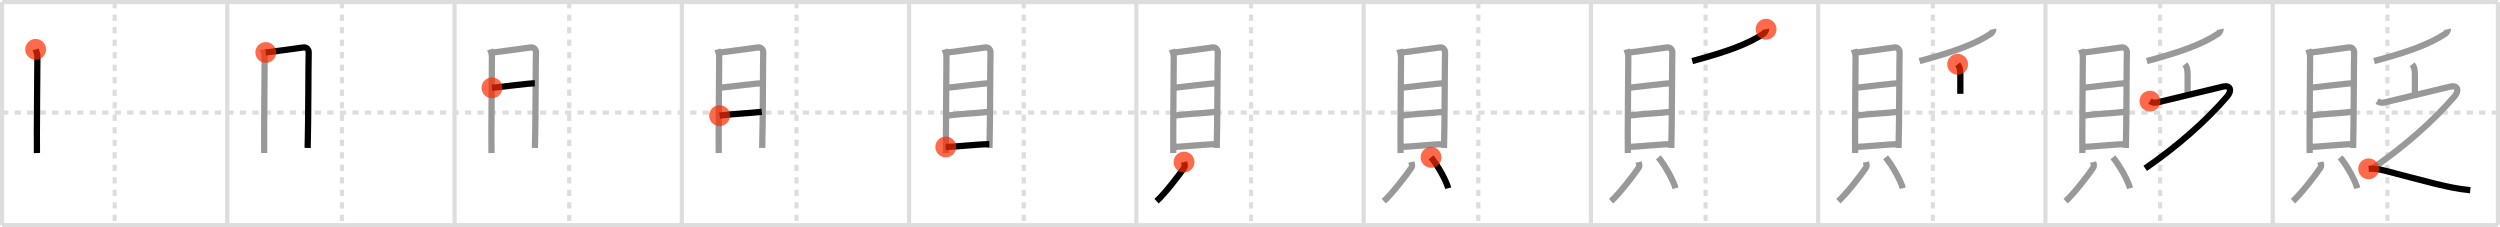 <svg width="1199px" height="109px" viewBox="0 0 1199 109" xmlns="http://www.w3.org/2000/svg" xmlns:xlink="http://www.w3.org/1999/xlink" xml:space="preserve" version="1.1"  baseProfile="full">
<line x1="1" y1="1" x2="1198" y2="1" style="stroke:#ddd;stroke-width:2" />
<line x1="1" y1="1" x2="1" y2="108" style="stroke:#ddd;stroke-width:2" />
<line x1="1" y1="108" x2="1198" y2="108" style="stroke:#ddd;stroke-width:2" />
<line x1="1198" y1="1" x2="1198" y2="108" style="stroke:#ddd;stroke-width:2" />
<line x1="109" y1="1" x2="109" y2="108" style="stroke:#ddd;stroke-width:2" />
<line x1="218" y1="1" x2="218" y2="108" style="stroke:#ddd;stroke-width:2" />
<line x1="327" y1="1" x2="327" y2="108" style="stroke:#ddd;stroke-width:2" />
<line x1="436" y1="1" x2="436" y2="108" style="stroke:#ddd;stroke-width:2" />
<line x1="545" y1="1" x2="545" y2="108" style="stroke:#ddd;stroke-width:2" />
<line x1="654" y1="1" x2="654" y2="108" style="stroke:#ddd;stroke-width:2" />
<line x1="763" y1="1" x2="763" y2="108" style="stroke:#ddd;stroke-width:2" />
<line x1="872" y1="1" x2="872" y2="108" style="stroke:#ddd;stroke-width:2" />
<line x1="981" y1="1" x2="981" y2="108" style="stroke:#ddd;stroke-width:2" />
<line x1="1090" y1="1" x2="1090" y2="108" style="stroke:#ddd;stroke-width:2" />
<line x1="1" y1="54" x2="1198" y2="54" style="stroke:#ddd;stroke-width:2;stroke-dasharray:3 3" />
<line x1="55" y1="1" x2="55" y2="108" style="stroke:#ddd;stroke-width:2;stroke-dasharray:3 3" />
<line x1="164" y1="1" x2="164" y2="108" style="stroke:#ddd;stroke-width:2;stroke-dasharray:3 3" />
<line x1="273" y1="1" x2="273" y2="108" style="stroke:#ddd;stroke-width:2;stroke-dasharray:3 3" />
<line x1="382" y1="1" x2="382" y2="108" style="stroke:#ddd;stroke-width:2;stroke-dasharray:3 3" />
<line x1="491" y1="1" x2="491" y2="108" style="stroke:#ddd;stroke-width:2;stroke-dasharray:3 3" />
<line x1="600" y1="1" x2="600" y2="108" style="stroke:#ddd;stroke-width:2;stroke-dasharray:3 3" />
<line x1="709" y1="1" x2="709" y2="108" style="stroke:#ddd;stroke-width:2;stroke-dasharray:3 3" />
<line x1="818" y1="1" x2="818" y2="108" style="stroke:#ddd;stroke-width:2;stroke-dasharray:3 3" />
<line x1="927" y1="1" x2="927" y2="108" style="stroke:#ddd;stroke-width:2;stroke-dasharray:3 3" />
<line x1="1036" y1="1" x2="1036" y2="108" style="stroke:#ddd;stroke-width:2;stroke-dasharray:3 3" />
<line x1="1145" y1="1" x2="1145" y2="108" style="stroke:#ddd;stroke-width:2;stroke-dasharray:3 3" />
<path d="M17.1,23.68c0.33,1.17,0.83,2.04,0.83,3.6c0,1.56-0.36,40.97-0.22,46.11" style="fill:none;stroke:black;stroke-width:3" />
<circle cx="17.1" cy="23.68" r="5" stroke-width="0" fill="#FF2A00" opacity="0.7" />
<path d="M126.1,23.68c0.33,1.17,0.83,2.04,0.83,3.6c0,1.56-0.36,40.97-0.22,46.11" style="fill:none;stroke:#999;stroke-width:3" />
<path d="M127.48,25.17c1.9-0.19,16.38-2.19,18.11-2.42c1.44-0.19,2.58,1.09,2.46,2.53c-0.15,1.83-0.14,33.97-0.5,45.67" style="fill:none;stroke:black;stroke-width:3" />
<circle cx="127.48" cy="25.17" r="5" stroke-width="0" fill="#FF2A00" opacity="0.7" />
<path d="M235.1,23.68c0.33,1.17,0.83,2.04,0.83,3.6c0,1.56-0.36,40.97-0.22,46.11" style="fill:none;stroke:#999;stroke-width:3" />
<path d="M236.48,25.17c1.9-0.19,16.38-2.19,18.11-2.42c1.44-0.19,2.58,1.09,2.46,2.53c-0.15,1.83-0.14,33.97-0.5,45.67" style="fill:none;stroke:#999;stroke-width:3" />
<path d="M235.95,42.12c5.96-0.62,17.51-2.16,20.56-2.16" style="fill:none;stroke:black;stroke-width:3" />
<circle cx="235.95" cy="42.12" r="5" stroke-width="0" fill="#FF2A00" opacity="0.7" />
<path d="M344.1,23.68c0.33,1.17,0.83,2.04,0.83,3.6c0,1.56-0.36,40.97-0.22,46.11" style="fill:none;stroke:#999;stroke-width:3" />
<path d="M345.48,25.17c1.9-0.19,16.38-2.19,18.11-2.42c1.44-0.19,2.58,1.09,2.46,2.53c-0.15,1.83-0.14,33.97-0.5,45.67" style="fill:none;stroke:#999;stroke-width:3" />
<path d="M344.95,42.12c5.96-0.62,17.51-2.16,20.56-2.16" style="fill:none;stroke:#999;stroke-width:3" />
<path d="M345.11,55.45c7.26-0.95,12.29-0.95,20.26-1.84" style="fill:none;stroke:black;stroke-width:3" />
<circle cx="345.11" cy="55.45" r="5" stroke-width="0" fill="#FF2A00" opacity="0.7" />
<path d="M453.1,23.68c0.33,1.17,0.83,2.04,0.83,3.6c0,1.56-0.36,40.97-0.22,46.11" style="fill:none;stroke:#999;stroke-width:3" />
<path d="M454.48,25.17c1.9-0.19,16.38-2.19,18.11-2.42c1.44-0.19,2.58,1.09,2.46,2.53c-0.15,1.83-0.14,33.97-0.5,45.67" style="fill:none;stroke:#999;stroke-width:3" />
<path d="M453.95,42.12c5.96-0.62,17.51-2.16,20.56-2.16" style="fill:none;stroke:#999;stroke-width:3" />
<path d="M454.11,55.45c7.26-0.95,12.29-0.95,20.26-1.84" style="fill:none;stroke:#999;stroke-width:3" />
<path d="M453.6,70.48c3.77,0,15.96-1.34,20.85-1.34" style="fill:none;stroke:black;stroke-width:3" />
<circle cx="453.6" cy="70.48" r="5" stroke-width="0" fill="#FF2A00" opacity="0.7" />
<path d="M562.1,23.68c0.33,1.17,0.83,2.04,0.83,3.6c0,1.56-0.36,40.97-0.22,46.11" style="fill:none;stroke:#999;stroke-width:3" />
<path d="M563.48,25.17c1.9-0.19,16.38-2.19,18.11-2.42c1.44-0.19,2.58,1.09,2.46,2.53c-0.15,1.83-0.14,33.97-0.5,45.67" style="fill:none;stroke:#999;stroke-width:3" />
<path d="M562.95,42.12c5.96-0.62,17.51-2.16,20.56-2.16" style="fill:none;stroke:#999;stroke-width:3" />
<path d="M563.11,55.45c7.26-0.95,12.29-0.95,20.26-1.84" style="fill:none;stroke:#999;stroke-width:3" />
<path d="M562.6,70.48c3.77,0,15.96-1.34,20.85-1.34" style="fill:none;stroke:#999;stroke-width:3" />
<path d="M567.86,77.73c0.33,1.38,0.66,1.76,0,2.76c-1.98,3.04-9.22,12.41-13.18,16" style="fill:none;stroke:black;stroke-width:3" />
<circle cx="567.86" cy="77.73" r="5" stroke-width="0" fill="#FF2A00" opacity="0.7" />
<path d="M671.1,23.68c0.33,1.17,0.83,2.04,0.83,3.6c0,1.56-0.36,40.97-0.22,46.11" style="fill:none;stroke:#999;stroke-width:3" />
<path d="M672.48,25.17c1.9-0.19,16.38-2.19,18.11-2.42c1.44-0.19,2.58,1.09,2.46,2.53c-0.15,1.83-0.14,33.97-0.5,45.67" style="fill:none;stroke:#999;stroke-width:3" />
<path d="M671.95,42.12c5.96-0.62,17.51-2.16,20.56-2.16" style="fill:none;stroke:#999;stroke-width:3" />
<path d="M672.11,55.45c7.26-0.95,12.29-0.95,20.26-1.84" style="fill:none;stroke:#999;stroke-width:3" />
<path d="M671.6,70.48c3.77,0,15.96-1.34,20.85-1.34" style="fill:none;stroke:#999;stroke-width:3" />
<path d="M676.86,77.73c0.33,1.38,0.66,1.76,0,2.76c-1.98,3.04-9.22,12.41-13.18,16" style="fill:none;stroke:#999;stroke-width:3" />
<path d="M686.33,75.45c3.36,4.02,7.32,11.31,8.24,14.83" style="fill:none;stroke:black;stroke-width:3" />
<circle cx="686.33" cy="75.45" r="5" stroke-width="0" fill="#FF2A00" opacity="0.7" />
<path d="M780.1,23.68c0.33,1.17,0.83,2.04,0.83,3.6c0,1.56-0.36,40.97-0.22,46.11" style="fill:none;stroke:#999;stroke-width:3" />
<path d="M781.48,25.17c1.9-0.19,16.38-2.19,18.11-2.42c1.44-0.19,2.58,1.09,2.46,2.53c-0.15,1.83-0.14,33.97-0.5,45.67" style="fill:none;stroke:#999;stroke-width:3" />
<path d="M780.95,42.12c5.96-0.62,17.51-2.16,20.56-2.16" style="fill:none;stroke:#999;stroke-width:3" />
<path d="M781.11,55.45c7.26-0.95,12.29-0.95,20.26-1.84" style="fill:none;stroke:#999;stroke-width:3" />
<path d="M780.6,70.48c3.77,0,15.96-1.34,20.85-1.34" style="fill:none;stroke:#999;stroke-width:3" />
<path d="M785.86,77.73c0.33,1.38,0.66,1.76,0,2.76c-1.98,3.04-9.22,12.41-13.18,16" style="fill:none;stroke:#999;stroke-width:3" />
<path d="M795.33,75.45c3.36,4.02,7.32,11.31,8.24,14.83" style="fill:none;stroke:#999;stroke-width:3" />
<path d="M847.01,14c0.09,0.41-0.59,1.75-1.18,2.14C838.5,21,828.89,24.66,811.6,29.29" style="fill:none;stroke:black;stroke-width:3" />
<circle cx="847.01" cy="14.0" r="5" stroke-width="0" fill="#FF2A00" opacity="0.7" />
<path d="M889.1,23.68c0.33,1.17,0.83,2.04,0.83,3.6c0,1.56-0.36,40.97-0.22,46.11" style="fill:none;stroke:#999;stroke-width:3" />
<path d="M890.48,25.17c1.9-0.19,16.38-2.19,18.11-2.42c1.44-0.19,2.58,1.09,2.46,2.53c-0.15,1.83-0.14,33.97-0.5,45.67" style="fill:none;stroke:#999;stroke-width:3" />
<path d="M889.95,42.12c5.96-0.62,17.51-2.16,20.56-2.16" style="fill:none;stroke:#999;stroke-width:3" />
<path d="M890.11,55.45c7.26-0.95,12.29-0.95,20.26-1.84" style="fill:none;stroke:#999;stroke-width:3" />
<path d="M889.6,70.48c3.77,0,15.96-1.34,20.85-1.34" style="fill:none;stroke:#999;stroke-width:3" />
<path d="M894.86,77.73c0.33,1.38,0.66,1.76,0,2.76c-1.98,3.04-9.22,12.41-13.18,16" style="fill:none;stroke:#999;stroke-width:3" />
<path d="M904.33,75.45c3.36,4.02,7.32,11.31,8.24,14.83" style="fill:none;stroke:#999;stroke-width:3" />
<path d="M956.01,14c0.09,0.41-0.59,1.75-1.18,2.14C947.5,21,937.89,24.66,920.6,29.29" style="fill:none;stroke:#999;stroke-width:3" />
<path d="M938.88,30.83c0.73,0.92,1.31,1.99,1.31,5.02c0,3.15-0.02,4.19-0.02,9.15" style="fill:none;stroke:black;stroke-width:3" />
<circle cx="938.88" cy="30.83" r="5" stroke-width="0" fill="#FF2A00" opacity="0.7" />
<path d="M998.1,23.68c0.33,1.17,0.83,2.04,0.83,3.6c0,1.56-0.36,40.97-0.22,46.11" style="fill:none;stroke:#999;stroke-width:3" />
<path d="M999.48,25.17c1.9-0.19,16.38-2.19,18.11-2.42c1.44-0.19,2.58,1.09,2.46,2.53c-0.15,1.83-0.14,33.97-0.5,45.67" style="fill:none;stroke:#999;stroke-width:3" />
<path d="M998.95,42.12c5.96-0.62,17.51-2.16,20.56-2.16" style="fill:none;stroke:#999;stroke-width:3" />
<path d="M999.11,55.45c7.26-0.95,12.29-0.95,20.26-1.84" style="fill:none;stroke:#999;stroke-width:3" />
<path d="M998.6,70.48c3.77,0,15.96-1.34,20.85-1.34" style="fill:none;stroke:#999;stroke-width:3" />
<path d="M1003.86,77.73c0.33,1.38,0.66,1.76,0,2.76c-1.98,3.04-9.22,12.41-13.18,16" style="fill:none;stroke:#999;stroke-width:3" />
<path d="M1013.33,75.45c3.36,4.02,7.32,11.31,8.24,14.83" style="fill:none;stroke:#999;stroke-width:3" />
<path d="M1065.01,14c0.09,0.41-0.59,1.75-1.18,2.14C1056.5,21,1046.89,24.66,1029.6,29.29" style="fill:none;stroke:#999;stroke-width:3" />
<path d="M1047.88,30.83c0.73,0.92,1.31,1.99,1.31,5.02c0,3.15-0.02,4.19-0.02,9.15" style="fill:none;stroke:#999;stroke-width:3" />
<path d="M1031.1,48.5c0.75,0.45,1.87,1,3.18,0.7c5.23-1.19,30.08-7.29,32.01-7.7c3.49-0.75,4.23,2,1.87,4.75c-10.21,11.85-24.01,24-39.31,34.5" style="fill:none;stroke:black;stroke-width:3" />
<circle cx="1031.1" cy="48.5" r="5" stroke-width="0" fill="#FF2A00" opacity="0.7" />
<path d="M1107.1,23.68c0.33,1.17,0.83,2.04,0.83,3.6c0,1.56-0.36,40.97-0.22,46.11" style="fill:none;stroke:#999;stroke-width:3" />
<path d="M1108.48,25.17c1.9-0.19,16.38-2.19,18.11-2.42c1.44-0.19,2.58,1.09,2.46,2.53c-0.15,1.83-0.14,33.97-0.5,45.67" style="fill:none;stroke:#999;stroke-width:3" />
<path d="M1107.95,42.12c5.96-0.62,17.51-2.16,20.56-2.16" style="fill:none;stroke:#999;stroke-width:3" />
<path d="M1108.11,55.45c7.26-0.95,12.29-0.95,20.26-1.84" style="fill:none;stroke:#999;stroke-width:3" />
<path d="M1107.6,70.48c3.77,0,15.96-1.34,20.85-1.34" style="fill:none;stroke:#999;stroke-width:3" />
<path d="M1112.86,77.73c0.33,1.38,0.66,1.76,0,2.76c-1.98,3.04-9.22,12.41-13.18,16" style="fill:none;stroke:#999;stroke-width:3" />
<path d="M1122.33,75.45c3.36,4.02,7.32,11.31,8.24,14.83" style="fill:none;stroke:#999;stroke-width:3" />
<path d="M1174.01,14c0.09,0.41-0.59,1.75-1.18,2.14C1165.5,21,1155.89,24.66,1138.6,29.29" style="fill:none;stroke:#999;stroke-width:3" />
<path d="M1156.88,30.83c0.73,0.92,1.31,1.99,1.31,5.02c0,3.15-0.02,4.19-0.02,9.15" style="fill:none;stroke:#999;stroke-width:3" />
<path d="M1140.1,48.5c0.75,0.45,1.87,1,3.18,0.7c5.23-1.19,30.08-7.29,32.01-7.7c3.49-0.75,4.23,2,1.87,4.75c-10.21,11.85-24.01,24-39.31,34.5" style="fill:none;stroke:#999;stroke-width:3" />
<path d="M1136.0,80.97c2.5-0.22,5.01,0.19,8.01,0.94c3,0.75,21.01,5.55,24.04,6.25c6.95,1.6,9.95,2.35,16.7,3.06" style="fill:none;stroke:black;stroke-width:3" />
<circle cx="1136.0" cy="80.97" r="5" stroke-width="0" fill="#FF2A00" opacity="0.7" />
</svg>
